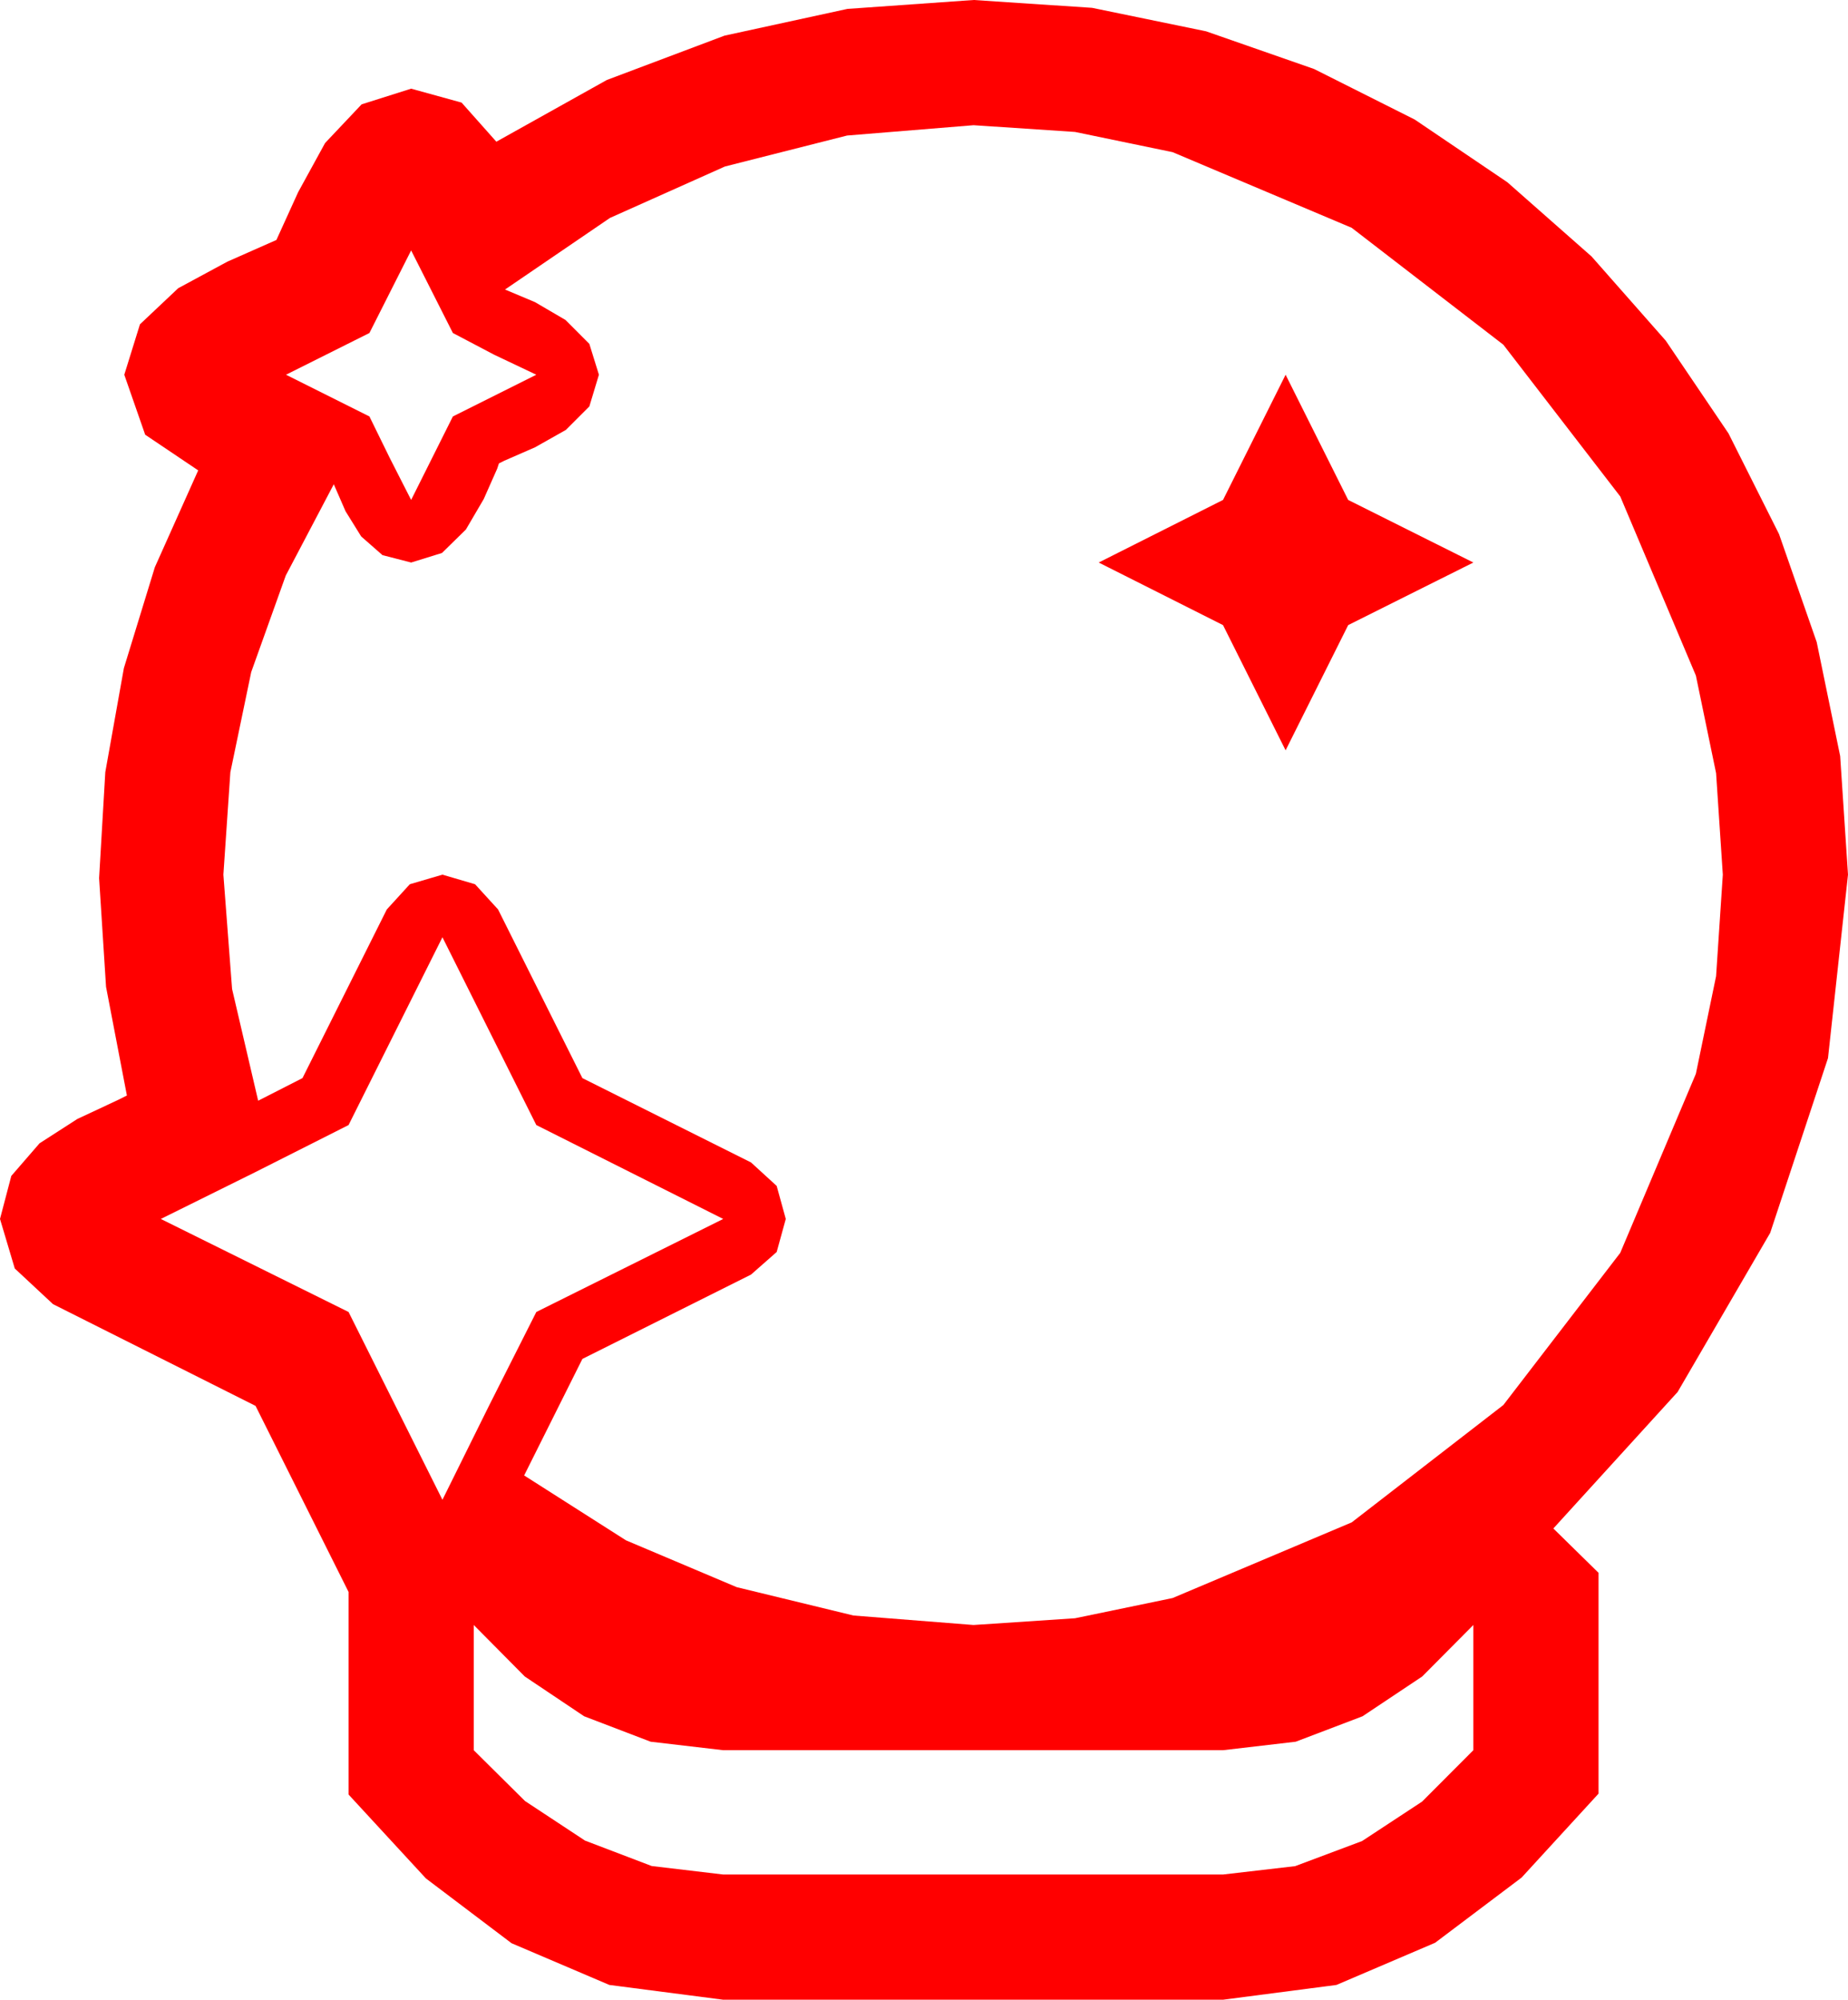 <?xml version="1.0" encoding="utf-8"?>
<!DOCTYPE svg PUBLIC "-//W3C//DTD SVG 1.1//EN" "http://www.w3.org/Graphics/SVG/1.1/DTD/svg11.dtd">
<svg width="62.285" height="67.383" xmlns="http://www.w3.org/2000/svg" xmlns:xlink="http://www.w3.org/1999/xlink" xmlns:xml="http://www.w3.org/XML/1998/namespace" version="1.1">
  <g>
    <g>
      <path style="fill:#FF0000;fill-opacity:1" d="M15.967,54.756L15.967,58.975 17.695,60.688 19.717,62.021 21.965,62.878 24.375,63.164 41.221,63.164 43.652,62.882 45.908,62.036 47.93,60.707 49.658,58.975 49.658,54.756 47.933,56.492 45.923,57.832 43.671,58.689 41.221,58.975 24.375,58.975 21.929,58.689 19.688,57.832 17.688,56.492 15.967,54.756z M14.912,31.582L11.748,37.91 8.584,39.507 5.42,41.074 11.748,44.209 14.912,50.537 16.479,47.373 18.076,44.209 24.375,41.074 18.076,37.91 14.912,31.582z M43.33,12.627L45.439,16.846 49.658,18.955 45.439,21.064 43.33,25.283 41.221,21.064 37.031,18.955 41.221,16.846 43.33,12.627z M13.857,8.438L12.451,11.221 9.639,12.627 12.451,14.033 13.14,15.439 13.857,16.846 15.264,14.033 18.076,12.627 16.655,11.953 15.264,11.221 13.857,8.438z M32.812,4.219L28.55,4.567 24.434,5.61 20.559,7.343 17.021,9.756 18.032,10.181 19.058,10.781 19.863,11.587 20.186,12.627 19.863,13.696 19.072,14.487 18.032,15.073 16.992,15.527 16.816,15.615 16.758,15.791 16.304,16.816 15.703,17.842 14.897,18.633 13.857,18.955 12.891,18.706 12.173,18.076 11.646,17.227 11.25,16.318 9.631,19.395 8.467,22.646 7.764,26.023 7.529,29.473 7.822,33.325 8.701,37.09 10.195,36.328 13.037,30.645 13.813,29.795 14.912,29.473 16.011,29.795 16.787,30.645 19.629,36.328 25.312,39.17 26.177,39.961 26.484,41.074 26.177,42.188 25.312,42.949 19.629,45.791 17.666,49.717 21.097,51.903 24.829,53.481 28.766,54.437 32.812,54.756 36.233,54.529 39.521,53.848 45.557,51.299 50.669,47.344 54.609,42.217 57.158,36.182 57.839,32.893 58.066,29.473 57.839,26.052 57.158,22.764 54.609,16.729 50.669,11.616 45.557,7.676 39.521,5.127 36.233,4.446 32.812,4.219z M32.812,0L36.808,0.264 40.649,1.055 44.29,2.325 47.681,4.028 50.804,6.141 53.643,8.643 56.144,11.481 58.257,14.604 59.96,17.996 61.23,21.636 62.021,25.477 62.285,29.473 61.611,35.654 59.663,41.543 56.543,46.904 52.354,51.504 53.877,52.998 53.877,60.439 51.284,63.267 48.369,65.464 45.044,66.885 41.221,67.383 24.375,67.383 20.537,66.885 17.241,65.479 14.355,63.296 11.748,60.469 11.748,53.643 8.613,47.373 1.787,43.945 0.498,42.744 0,41.074 0.381,39.624 1.333,38.525 2.607,37.705 3.984,37.061 4.277,36.914 3.574,33.252 3.34,29.59 3.549,26.019 4.175,22.515 5.219,19.113 6.68,15.85 4.893,14.648 4.189,12.627 4.717,10.928 6.006,9.712 7.661,8.818 9.316,8.086 10.049,6.475 10.957,4.819 12.188,3.516 13.857,2.988 15.557,3.457 16.729,4.775 20.453,2.695 24.419,1.201 28.561,0.3 32.812,0z" />
    </g>
  </g>
</svg>
